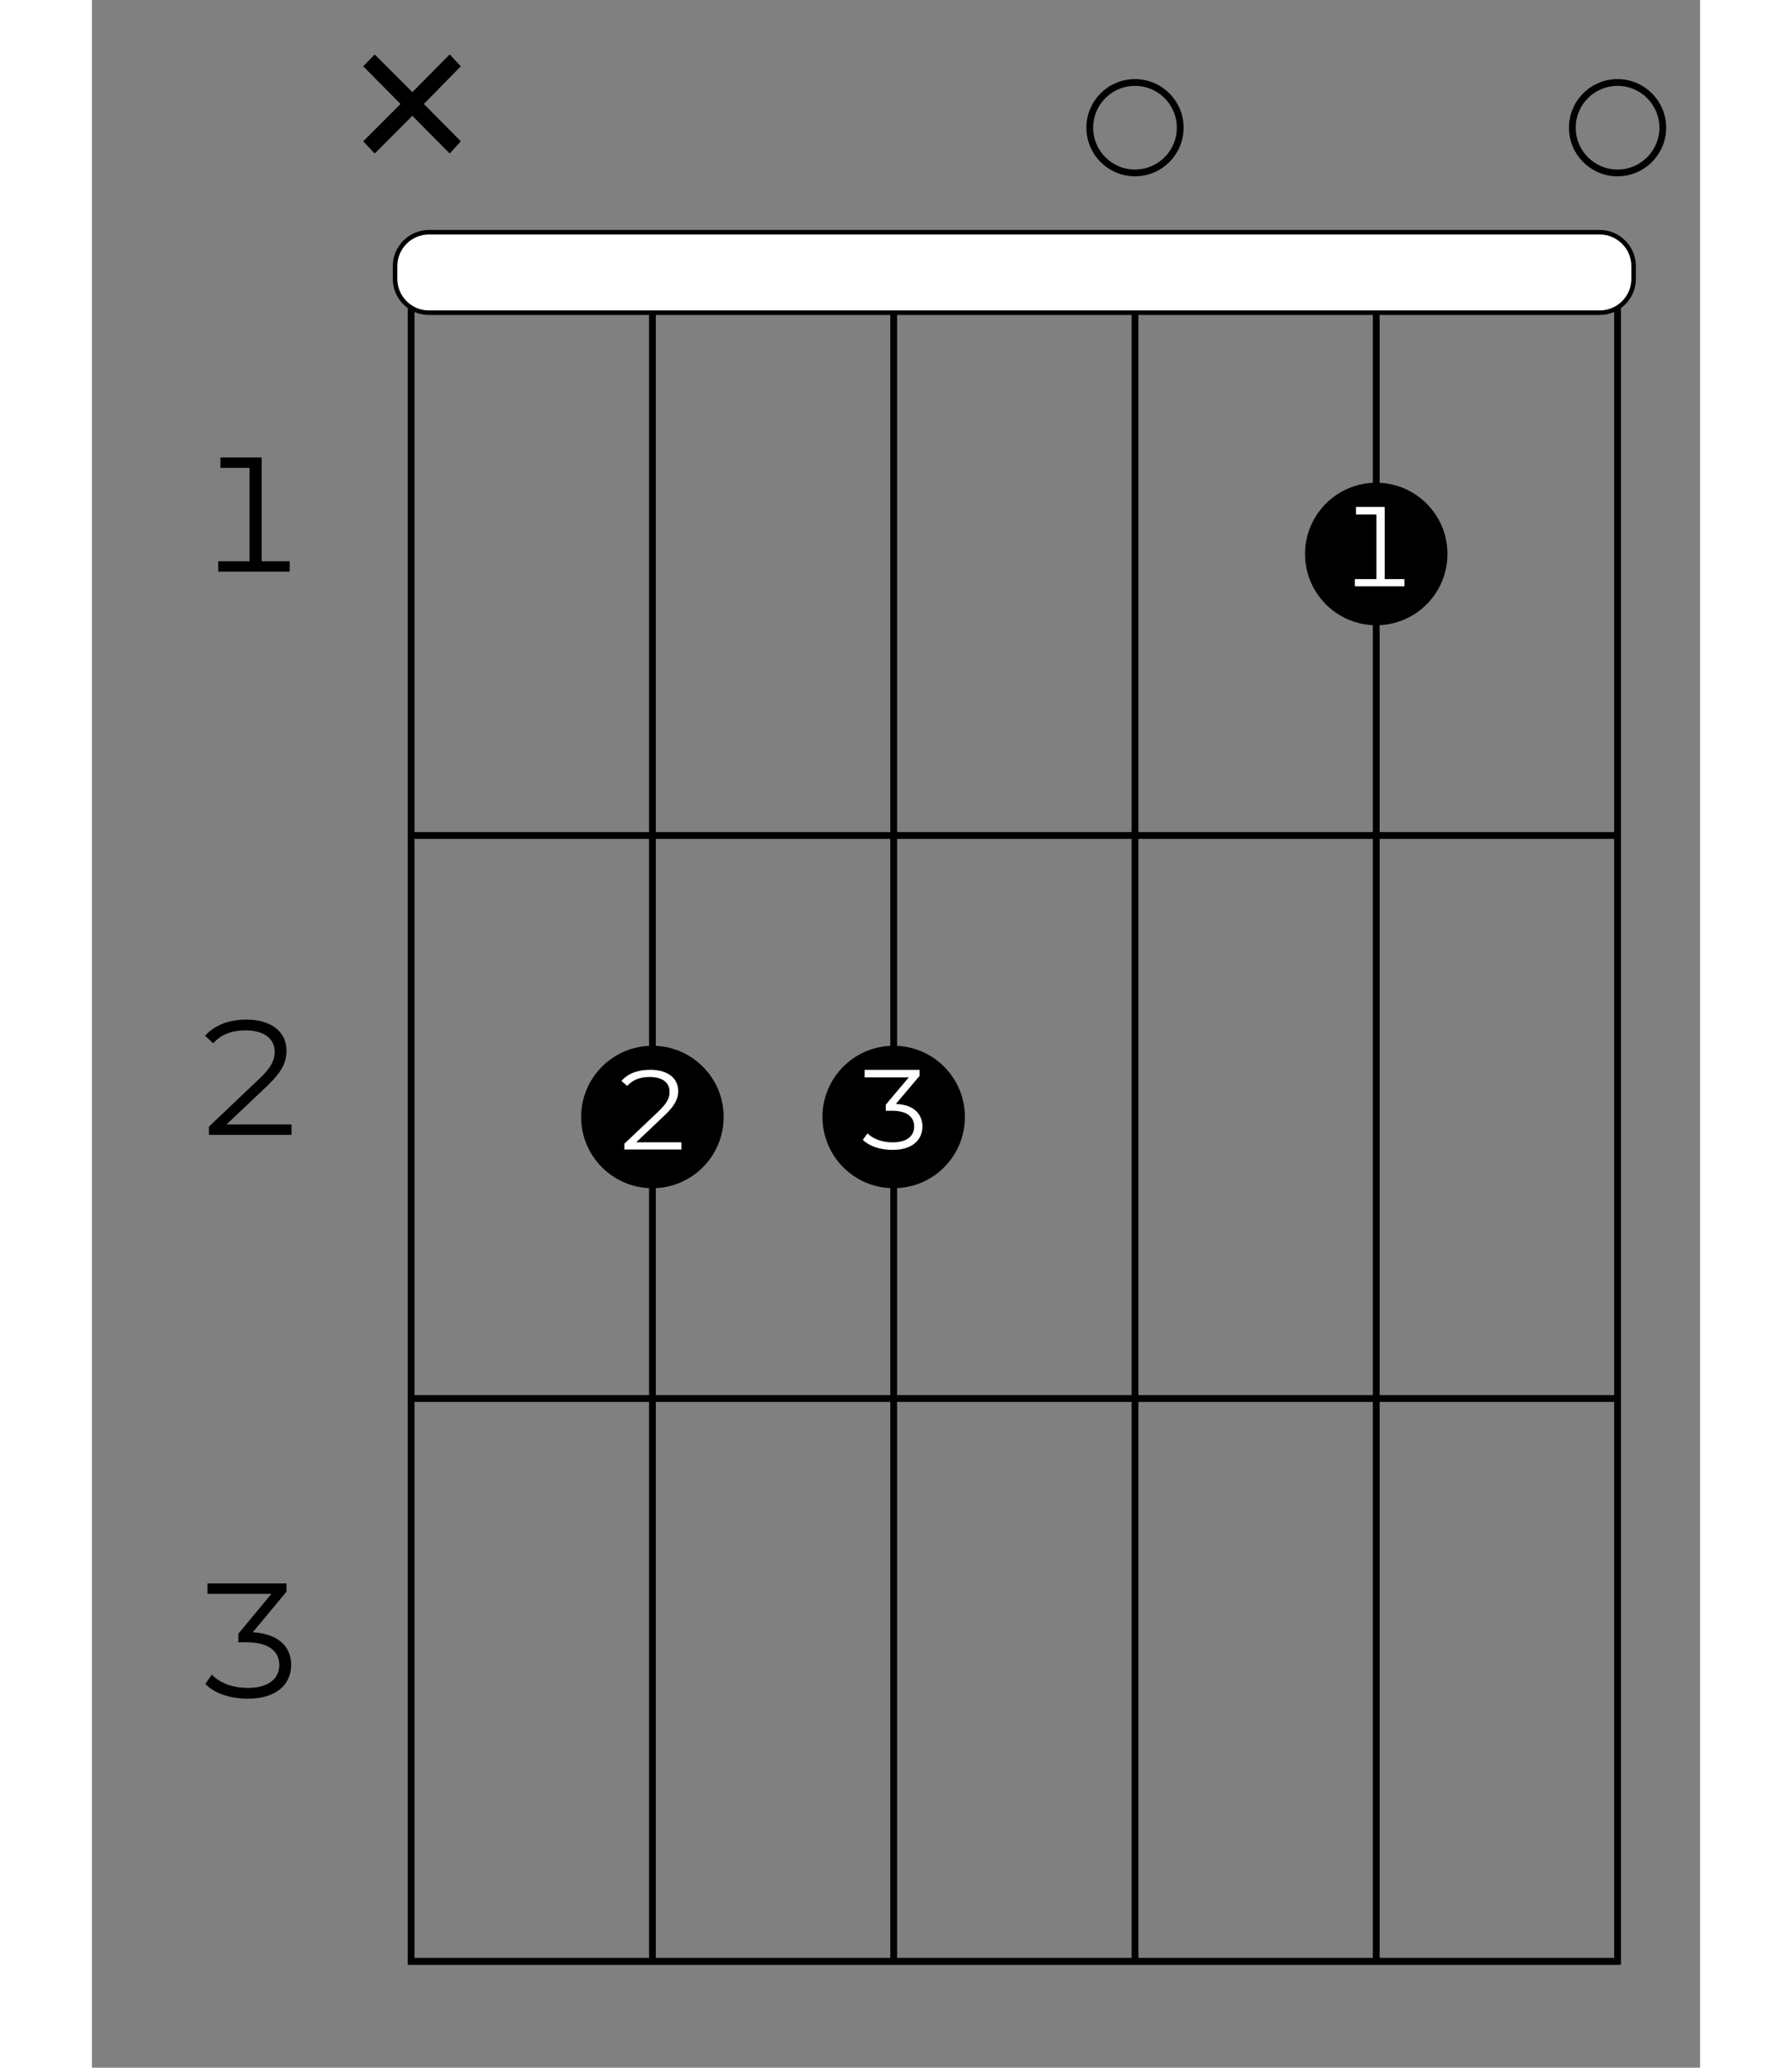 <?xml version="1.0" encoding="UTF-8"?>
<svg xmlns="http://www.w3.org/2000/svg" xmlns:xlink="http://www.w3.org/1999/xlink" width="130pt" height="150pt" viewBox="0 0 70 90" version="1.2">
<rect x="0" y="0" width="70" height="90" fill="#808080" stroke="none"/>
<defs>
<g>
<g id="glyph-0-0">
<path d="M 2.938 -0.453 L 2.938 -4.969 L 1.141 -4.969 L 1.141 -4.516 L 2.406 -4.516 L 2.406 -0.453 L 1.047 -0.453 L 1.047 0 L 4.156 0 L 4.156 -0.453 Z M 2.938 -0.453 "/>
</g>
<g id="glyph-0-1">
<path d="M 1.406 -0.453 L 3.156 -2.109 C 3.859 -2.781 4.016 -3.188 4.016 -3.672 C 4.016 -4.453 3.391 -5.016 2.266 -5.016 C 1.5 -5.016 0.875 -4.766 0.469 -4.312 L 0.828 -3.984 C 1.172 -4.375 1.641 -4.547 2.234 -4.547 C 3.078 -4.547 3.5 -4.156 3.5 -3.625 C 3.5 -3.266 3.375 -2.938 2.781 -2.391 L 0.641 -0.359 L 0.641 0 L 4.234 0 L 4.234 -0.453 Z M 1.406 -0.453 "/>
</g>
<g id="glyph-0-2">
<path d="M 2.547 -2.844 L 4.016 -4.609 L 4.016 -4.969 L 0.578 -4.969 L 0.578 -4.516 L 3.359 -4.516 L 1.922 -2.781 L 1.922 -2.406 L 2.297 -2.406 C 3.234 -2.406 3.703 -2.016 3.703 -1.422 C 3.703 -0.812 3.219 -0.422 2.344 -0.422 C 1.609 -0.422 1.078 -0.672 0.766 -1 L 0.484 -0.594 C 0.859 -0.203 1.531 0.047 2.344 0.047 C 3.594 0.047 4.219 -0.594 4.219 -1.422 C 4.219 -2.234 3.641 -2.781 2.547 -2.844 Z M 2.547 -2.844 "/>
</g>
<g id="glyph-1-0">
<path d="M 2.031 -0.312 L 2.031 -3.453 L 0.781 -3.453 L 0.781 -3.125 L 1.672 -3.125 L 1.672 -0.312 L 0.734 -0.312 L 0.734 0 L 2.891 0 L 2.891 -0.312 Z M 2.031 -0.312 "/>
</g>
<g id="glyph-1-1">
<path d="M 1.766 -1.969 L 2.797 -3.188 L 2.797 -3.453 L 0.406 -3.453 L 0.406 -3.125 L 2.328 -3.125 L 1.328 -1.938 L 1.328 -1.672 L 1.594 -1.672 C 2.25 -1.672 2.562 -1.406 2.562 -0.984 C 2.562 -0.562 2.234 -0.297 1.625 -0.297 C 1.125 -0.297 0.75 -0.469 0.531 -0.688 L 0.328 -0.406 C 0.594 -0.141 1.062 0.031 1.625 0.031 C 2.484 0.031 2.922 -0.406 2.922 -0.984 C 2.922 -1.547 2.531 -1.938 1.766 -1.969 Z M 1.766 -1.969 "/>
</g>
<g id="glyph-1-2">
<path d="M 0.969 -0.312 L 2.188 -1.469 C 2.672 -1.922 2.797 -2.219 2.797 -2.547 C 2.797 -3.094 2.359 -3.469 1.578 -3.469 C 1.047 -3.469 0.609 -3.312 0.328 -2.984 L 0.578 -2.766 C 0.812 -3.031 1.141 -3.156 1.547 -3.156 C 2.141 -3.156 2.422 -2.891 2.422 -2.516 C 2.422 -2.266 2.344 -2.047 1.938 -1.656 L 0.453 -0.25 L 0.453 0 L 2.938 0 L 2.938 -0.312 Z M 0.969 -0.312 "/>
</g>
<g id="glyph-2-0">
<path d="M 5.641 -5.922 L 5.156 -6.438 L 3.531 -4.797 L 1.891 -6.438 L 1.391 -5.922 L 3.016 -4.281 L 1.391 -2.656 L 1.891 -2.125 L 3.531 -3.766 L 5.156 -2.125 L 5.641 -2.656 L 4.031 -4.281 Z M 5.641 -5.922 "/>
</g>
</g>
</defs>
<path fill="none" stroke-width="0.598" stroke-linecap="butt" stroke-linejoin="miter" stroke="rgb(0%, 0%, 0%)" stroke-opacity="1" stroke-miterlimit="10" d="M 382.683 -106.304 L 276.381 -106.304 L 276.381 -255.117 L 382.683 -255.117 Z M 382.683 -106.304 " transform="matrix(0.494, 0, 0, -0.494, -122.638, -40.653)"/>
<path fill="none" stroke-width="0.598" stroke-linecap="butt" stroke-linejoin="miter" stroke="rgb(0%, 0%, 0%)" stroke-opacity="1" stroke-miterlimit="10" d="M 361.42 -106.304 L 361.42 -255.117 " transform="matrix(0.494, 0, 0, -0.494, -122.638, -40.653)"/>
<path fill="none" stroke-width="0.598" stroke-linecap="butt" stroke-linejoin="miter" stroke="rgb(0%, 0%, 0%)" stroke-opacity="1" stroke-miterlimit="10" d="M 340.164 -106.304 L 340.164 -255.117 " transform="matrix(0.494, 0, 0, -0.494, -122.638, -40.653)"/>
<path fill="none" stroke-width="0.598" stroke-linecap="butt" stroke-linejoin="miter" stroke="rgb(0%, 0%, 0%)" stroke-opacity="1" stroke-miterlimit="10" d="M 318.901 -106.304 L 318.901 -255.117 " transform="matrix(0.494, 0, 0, -0.494, -122.638, -40.653)"/>
<path fill="none" stroke-width="0.598" stroke-linecap="butt" stroke-linejoin="miter" stroke="rgb(0%, 0%, 0%)" stroke-opacity="1" stroke-miterlimit="10" d="M 297.645 -106.304 L 297.645 -255.117 " transform="matrix(0.494, 0, 0, -0.494, -122.638, -40.653)"/>
<path fill="none" stroke-width="0.598" stroke-linecap="butt" stroke-linejoin="miter" stroke="rgb(0%, 0%, 0%)" stroke-opacity="1" stroke-miterlimit="10" d="M 382.683 -155.906 L 276.381 -155.906 " transform="matrix(0.494, 0, 0, -0.494, -122.638, -40.653)"/>
<g fill="rgb(0%, 0%, 0%)" fill-opacity="1">
<use xlink:href="#glyph-0-0" x="4.454" y="24.881"/>
</g>
<path fill="none" stroke-width="0.598" stroke-linecap="butt" stroke-linejoin="miter" stroke="rgb(0%, 0%, 0%)" stroke-opacity="1" stroke-miterlimit="10" d="M 382.683 -205.516 L 276.381 -205.516 " transform="matrix(0.494, 0, 0, -0.494, -122.638, -40.653)"/>
<g fill="rgb(0%, 0%, 0%)" fill-opacity="1">
<use xlink:href="#glyph-0-1" x="4.454" y="49.395"/>
</g>
<path fill="none" stroke-width="0.598" stroke-linecap="butt" stroke-linejoin="miter" stroke="rgb(0%, 0%, 0%)" stroke-opacity="1" stroke-miterlimit="10" d="M 382.683 -255.117 L 276.381 -255.117 " transform="matrix(0.494, 0, 0, -0.494, -122.638, -40.653)"/>
<g fill="rgb(0%, 0%, 0%)" fill-opacity="1">
<use xlink:href="#glyph-0-2" x="4.454" y="73.89"/>
</g>
<path fill="none" stroke-width="0.598" stroke-linecap="butt" stroke-linejoin="miter" stroke="rgb(0%, 0%, 0%)" stroke-opacity="1" stroke-miterlimit="10" d="M 382.683 -97.53 C 384.881 -97.53 386.667 -95.744 386.667 -93.546 C 386.667 -91.341 384.881 -89.562 382.683 -89.562 C 380.478 -89.562 378.699 -91.341 378.699 -93.546 C 378.699 -95.744 380.478 -97.53 382.683 -97.53 Z M 382.683 -97.53 " transform="matrix(0.494, 0, 0, -0.494, -122.638, -40.653)"/>
<path fill-rule="nonzero" fill="rgb(0%, 0%, 0%)" fill-opacity="1" stroke-width="0.598" stroke-linecap="butt" stroke-linejoin="miter" stroke="rgb(0%, 0%, 0%)" stroke-opacity="1" stroke-miterlimit="10" d="M 361.42 -137.085 C 364.724 -137.085 367.396 -134.405 367.396 -131.101 C 367.396 -127.805 364.724 -125.125 361.42 -125.125 C 358.124 -125.125 355.444 -127.805 355.444 -131.101 C 355.444 -134.405 358.124 -137.085 361.42 -137.085 Z M 361.42 -137.085 " transform="matrix(0.494, 0, 0, -0.494, -122.638, -40.653)"/>
<g fill="rgb(100%, 100%, 100%)" fill-opacity="1">
<use xlink:href="#glyph-1-0" x="54.24" y="25.518"/>
</g>
<path fill="none" stroke-width="0.598" stroke-linecap="butt" stroke-linejoin="miter" stroke="rgb(0%, 0%, 0%)" stroke-opacity="1" stroke-miterlimit="10" d="M 340.164 -97.53 C 342.362 -97.53 344.148 -95.744 344.148 -93.546 C 344.148 -91.341 342.362 -89.562 340.164 -89.562 C 337.959 -89.562 336.18 -91.341 336.18 -93.546 C 336.18 -95.744 337.959 -97.53 340.164 -97.53 Z M 340.164 -97.53 " transform="matrix(0.494, 0, 0, -0.494, -122.638, -40.653)"/>
<path fill-rule="nonzero" fill="rgb(0%, 0%, 0%)" fill-opacity="1" stroke-width="0.598" stroke-linecap="butt" stroke-linejoin="miter" stroke="rgb(0%, 0%, 0%)" stroke-opacity="1" stroke-miterlimit="10" d="M 318.901 -186.687 C 322.205 -186.687 324.877 -184.015 324.877 -180.711 C 324.877 -177.407 322.205 -174.735 318.901 -174.735 C 315.596 -174.735 312.925 -177.407 312.925 -180.711 C 312.925 -184.015 315.596 -186.687 318.901 -186.687 Z M 318.901 -186.687 " transform="matrix(0.494, 0, 0, -0.494, -122.638, -40.653)"/>
<g fill="rgb(100%, 100%, 100%)" fill-opacity="1">
<use xlink:href="#glyph-1-1" x="33.228" y="50.019"/>
</g>
<path fill-rule="nonzero" fill="rgb(0%, 0%, 0%)" fill-opacity="1" stroke-width="0.598" stroke-linecap="butt" stroke-linejoin="miter" stroke="rgb(0%, 0%, 0%)" stroke-opacity="1" stroke-miterlimit="10" d="M 297.645 -186.687 C 300.941 -186.687 303.621 -184.015 303.621 -180.711 C 303.621 -177.407 300.941 -174.735 297.645 -174.735 C 294.341 -174.735 291.661 -177.407 291.661 -180.711 C 291.661 -184.015 294.341 -186.687 297.645 -186.687 Z M 297.645 -186.687 " transform="matrix(0.494, 0, 0, -0.494, -122.638, -40.653)"/>
<g fill="rgb(100%, 100%, 100%)" fill-opacity="1">
<use xlink:href="#glyph-1-2" x="22.722" y="50.033"/>
</g>
<g fill="rgb(0%, 0%, 0%)" fill-opacity="1">
<use xlink:href="#glyph-2-0" x="10.418" y="8.807"/>
</g>
<path fill-rule="nonzero" fill="rgb(100%, 100%, 100%)" fill-opacity="1" stroke-width="0.399" stroke-linecap="butt" stroke-linejoin="miter" stroke="rgb(0%, 0%, 0%)" stroke-opacity="1" stroke-miterlimit="10" d="M 381.11 -109.845 L 277.954 -109.845 C 276.302 -109.845 274.966 -108.51 274.966 -106.857 L 274.966 -105.743 C 274.966 -104.099 276.302 -102.755 277.954 -102.755 L 381.11 -102.755 C 382.762 -102.755 384.098 -104.099 384.098 -105.743 L 384.098 -106.857 C 384.098 -108.51 382.762 -109.845 381.11 -109.845 Z M 381.11 -109.845 " transform="matrix(0.494, 0, 0, -0.494, -122.638, -40.653)"/>
</svg>
